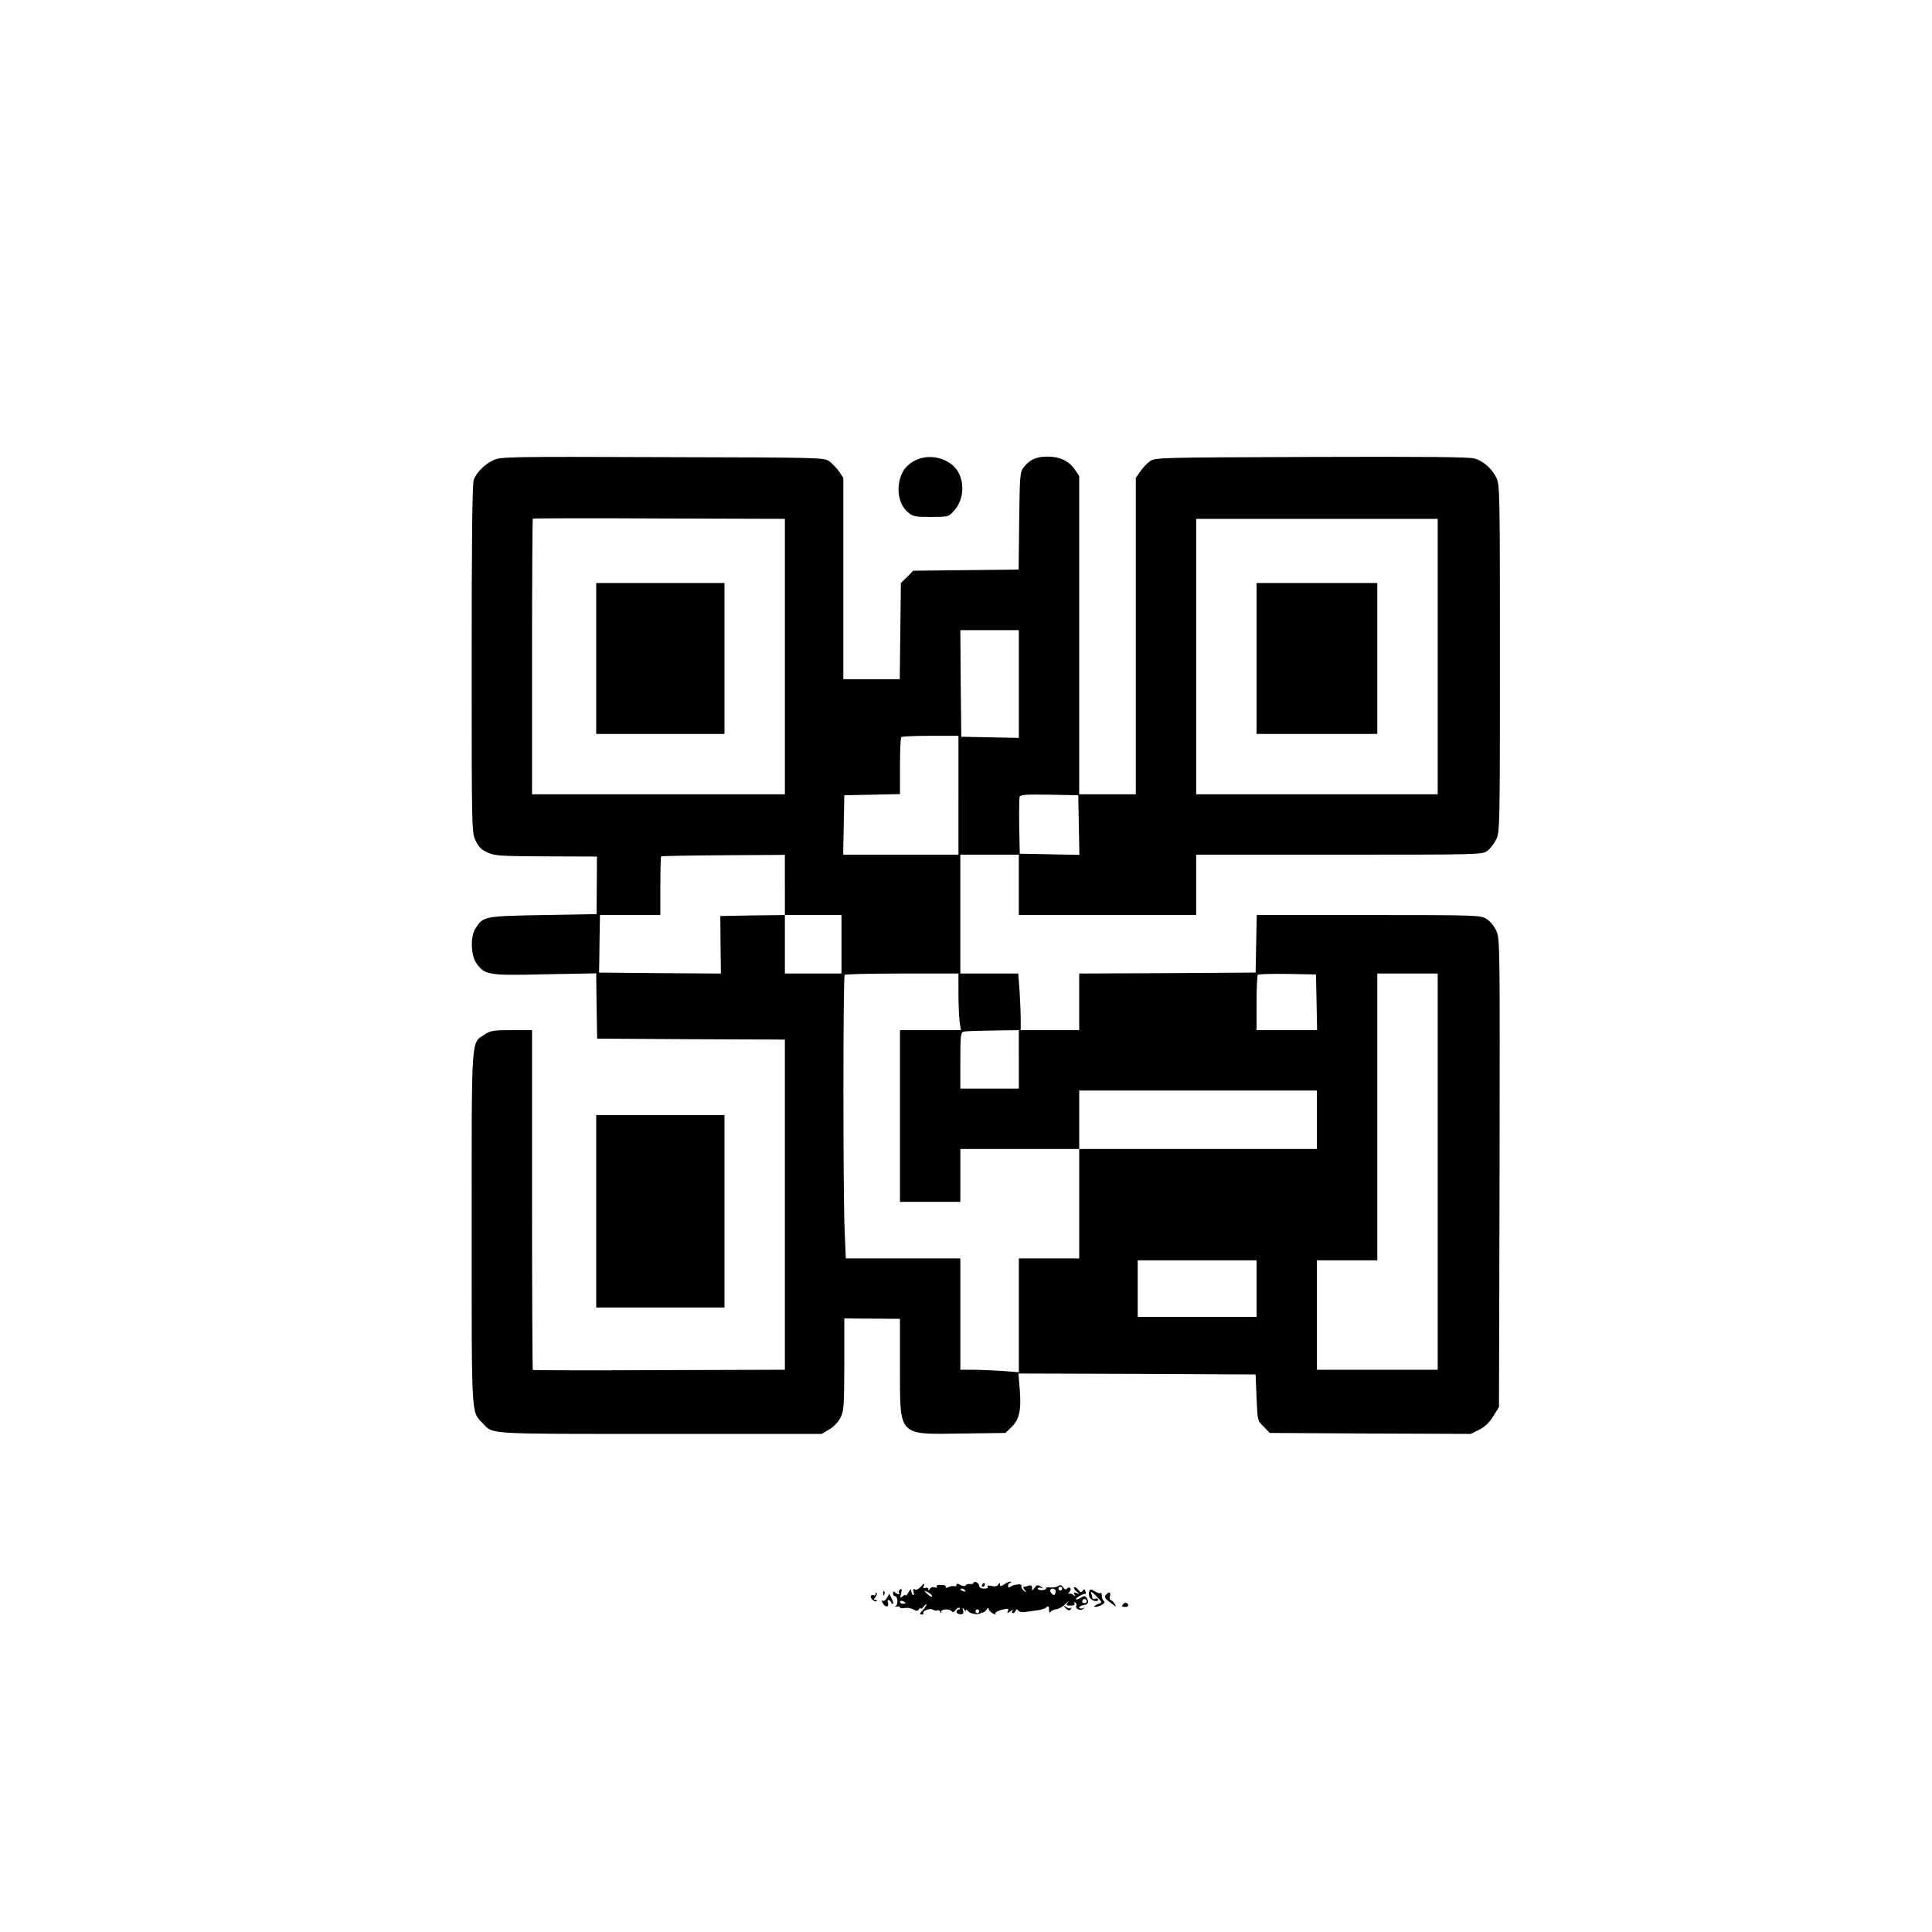 <?xml version="1.0" standalone="no"?>
<!DOCTYPE svg PUBLIC "-//W3C//DTD SVG 20010904//EN"
 "http://www.w3.org/TR/2001/REC-SVG-20010904/DTD/svg10.dtd">
<svg version="1.0" xmlns="http://www.w3.org/2000/svg"
 width="1024pt" height="1024pt" viewBox="0 0 1024 1024"
 preserveAspectRatio="xMidYMid meet">

<g transform="translate(0,1024) scale(0.1,-0.1)"
fill="#000000" stroke="none">
<path d="M2615 7801 c-47 -22 -89 -64 -104 -104 -8 -19 -11 -323 -11 -949 0
-910 0 -922 21 -964 15 -32 31 -48 62 -62 38 -18 68 -20 312 -21 l269 -1 -1
-153 -1 -152 -284 -5 c-314 -6 -317 -6 -359 -73 -27 -43 -23 -144 7 -184 45
-61 61 -64 361 -57 l273 5 2 -173 3 -173 498 -3 497 -2 0 -875 0 -875 -666 -2
c-366 -2 -668 -1 -670 1 -2 2 -4 409 -4 903 l0 898 -109 0 c-96 0 -112 -3
-142 -23 -73 -49 -69 16 -69 -1025 0 -1020 -3 -971 58 -1035 57 -60 5 -57 939
-57 l858 0 39 23 c23 13 48 38 60 62 19 37 20 57 21 283 l0 244 98 -1 c53 0
120 0 147 -1 l50 0 0 -257 c0 -370 -13 -356 330 -351 l229 3 31 30 c42 40 54
91 45 198 l-7 87 629 -2 628 -3 5 -122 c5 -123 5 -123 38 -155 l32 -33 533 -3
532 -2 45 22 c31 16 54 38 75 72 l30 49 3 1240 c2 1208 2 1240 -17 1283 -12
26 -33 52 -53 64 -32 19 -48 20 -625 20 l-592 0 -3 -152 -3 -153 -467 -3 -468
-2 0 -150 0 -150 -155 0 -155 0 0 58 c0 33 -3 100 -6 150 l-7 92 -153 0 -154
0 0 315 0 315 155 0 155 0 0 -160 0 -160 470 0 470 0 0 160 0 160 759 0 c755
0 758 0 785 21 15 11 35 38 46 60 19 37 20 62 20 959 0 886 -1 922 -19 958
-26 51 -69 88 -116 102 -29 8 -269 10 -867 8 -821 -3 -827 -3 -855 -24 -15
-11 -38 -36 -50 -54 l-23 -33 0 -838 0 -839 -150 0 -150 0 0 844 0 843 -23 34
c-30 45 -80 69 -145 69 -59 0 -96 -17 -127 -58 -19 -25 -20 -45 -23 -284 l-3
-257 -279 -3 -280 -3 -32 -33 -33 -32 -3 -255 -3 -255 -149 0 -150 0 0 534 0
533 -22 33 c-13 18 -36 43 -51 54 -28 21 -33 21 -885 23 -818 3 -859 2 -897
-16z m1545 -1041 l0 -730 -670 0 -670 0 0 728 c0 401 2 731 4 733 2 2 304 3
670 1 l666 -2 0 -730z m3460 0 l0 -730 -640 0 -640 0 0 730 0 730 640 0 640 0
0 -730z m-2220 -145 l0 -286 -152 3 -153 3 -3 283 -2 282 155 0 155 0 0 -285z
m-320 -590 l0 -315 -305 0 -306 0 3 158 3 157 148 3 147 3 0 148 c0 81 3 151
7 154 3 4 73 7 155 7 l148 0 0 -315z m638 -158 l3 -158 -158 3 -158 3 -3 145
c-1 79 0 150 2 157 4 11 39 13 158 11 l153 -3 3 -158z m-1558 -317 l0 -160
150 0 150 0 0 -155 0 -155 -150 0 -150 0 0 155 0 155 -171 -2 -171 -3 1 -153
2 -152 -323 2 -323 3 1 38 c0 20 1 89 2 152 l2 115 160 0 160 0 0 153 c0 85 2
156 4 158 3 2 151 5 330 6 l326 2 0 -159z m920 -574 c0 -57 3 -124 6 -150 l7
-46 -162 0 -161 0 0 -455 0 -455 160 0 160 0 0 140 0 140 315 0 315 0 0 155 0
155 630 0 630 0 0 -155 0 -155 -630 0 -630 0 0 -290 0 -290 -160 0 -160 0 0
-301 0 -302 -92 7 c-50 3 -120 6 -155 6 l-63 0 0 295 0 295 -303 0 -304 0 -6
143 c-9 187 -9 1352 0 1360 3 4 141 7 305 7 l298 0 0 -104z m1898 -48 l3 -148
-161 0 -160 0 0 143 c0 79 3 147 7 151 4 3 75 5 157 4 l151 -3 3 -147z m642
-898 l0 -1050 -320 0 -320 0 0 290 0 290 160 0 160 0 0 760 0 760 160 0 160 0
0 -1050z m-2220 595 l0 -155 -155 0 -155 0 0 149 c0 134 2 150 18 153 9 3 79
5 155 6 l137 2 0 -155z m1260 -1215 l0 -150 -315 0 -315 0 0 150 0 150 315 0
315 0 0 -150z"/>
<path d="M3160 6750 l0 -400 340 0 340 0 0 400 0 400 -340 0 -340 0 0 -400z"/>
<path d="M6660 6750 l0 -400 320 0 320 0 0 400 0 400 -320 0 -320 0 0 -400z"/>
<path d="M4853 7801 c-24 -11 -51 -34 -63 -53 -44 -72 -34 -176 21 -222 28
-24 38 -26 123 -26 88 0 94 1 118 28 49 50 62 129 34 196 -34 80 -147 118
-233 77z"/>
<path d="M3160 3820 l0 -510 340 0 340 0 0 510 0 510 -340 0 -340 0 0 -510z"/>
<path d="M5160 1851 c0 -5 -8 -8 -17 -7 -10 2 -21 -1 -24 -6 -4 -6 -14 -6 -28
1 -15 9 -21 9 -21 1 0 -7 -6 -10 -12 -7 -7 2 -21 0 -31 -5 -9 -5 -16 -5 -15
-1 4 10 -5 13 -33 13 -11 0 -17 -4 -14 -10 4 -6 -1 -7 -10 -3 -10 3 -21 0 -26
-8 -6 -10 -9 -10 -9 -2 0 7 -7 10 -15 7 -11 -5 -14 -2 -9 12 6 15 3 14 -14 -4
-12 -14 -26 -21 -33 -16 -9 5 -10 1 -7 -14 4 -12 2 -20 -3 -16 -5 3 -9 13 -9
22 -1 12 -5 10 -15 -8 -8 -14 -14 -21 -15 -16 0 5 -7 3 -16 -5 -13 -11 -14 -9
-8 16 5 20 4 26 -5 21 -6 -4 -9 -12 -6 -17 8 -12 -8 -12 -21 1 -7 7 -11 6 -11
-5 0 -8 5 -15 11 -15 15 0 17 -48 2 -53 -6 -2 -3 -3 7 -2 9 2 17 0 17 -5 0 -4
11 -5 24 -3 13 3 34 0 46 -7 18 -10 24 -9 31 1 5 8 9 10 9 4 0 -5 7 -1 15 9 8
11 15 16 15 11 0 -5 -9 -18 -20 -30 -16 -17 -17 -22 -5 -22 8 0 13 3 10 5 -11
12 30 30 48 21 9 -6 21 -7 26 -4 5 3 12 -1 14 -7 4 -10 6 -10 6 0 1 15 47 16
56 1 5 -6 12 -4 20 8 7 10 17 15 21 10 4 -4 2 -7 -4 -7 -7 0 -12 -6 -12 -13 0
-7 9 -13 20 -13 15 0 19 5 14 21 -4 16 -3 17 5 5 6 -8 11 -10 11 -5 0 6 6 3
13 -6 10 -13 54 -19 65 -9 1 1 7 3 12 4 6 0 15 8 20 16 6 9 10 10 10 3 0 -7
10 -17 21 -24 12 -6 19 -7 15 -1 -3 5 12 14 33 20 35 8 39 7 33 -7 -5 -14 -4
-14 13 -1 11 9 16 10 11 3 -4 -7 -3 -13 3 -13 5 0 12 6 14 13 4 9 8 9 14 1 4
-7 22 -10 38 -8 17 3 45 7 63 9 19 2 40 9 48 16 11 9 14 7 14 -12 0 -14 3 -19
8 -13 4 7 18 14 32 15 14 2 36 15 49 29 13 14 18 17 11 8 -11 -16 -9 -18 14
-18 18 0 25 4 20 12 -4 7 -3 8 5 4 6 -4 9 -11 6 -16 -9 -15 19 -30 35 -18 12
8 12 9 -2 4 -10 -3 -18 -1 -18 4 0 5 10 10 22 12 25 4 32 17 18 38 -8 13 -13
13 -31 2 -11 -7 -23 -11 -26 -9 -6 6 39 32 49 29 4 -1 5 5 1 14 -5 13 -7 13
-15 2 -7 -10 -11 -9 -23 6 -8 11 -18 16 -22 13 -3 -4 2 -14 13 -22 19 -15 19
-15 0 -8 -15 5 -17 3 -11 -8 7 -11 6 -12 -7 -2 -8 7 -19 9 -24 5 -4 -4 -3 0 4
10 8 10 9 19 3 22 -5 4 -13 1 -16 -4 -5 -7 -12 -5 -20 7 -9 12 -16 14 -26 7
-8 -6 -26 -9 -42 -8 -15 2 -25 0 -23 -4 3 -4 -6 -9 -20 -10 -13 -1 -24 3 -24
8 0 5 8 7 18 4 14 -5 14 -3 -2 7 -16 10 -21 9 -33 -7 -12 -17 -13 -17 -13 0 0
12 -5 16 -16 12 -9 -3 -20 -6 -26 -6 -6 0 -5 -8 3 -17 13 -16 12 -17 -4 -4
-10 8 -16 20 -13 26 5 13 -41 8 -60 -6 -7 -5 -11 -3 -11 6 0 8 5 15 10 15 6 0
8 3 5 6 -4 3 -18 -2 -32 -11 -20 -14 -26 -14 -26 -4 0 12 -2 12 -9 0 -6 -9
-18 -11 -36 -7 -17 4 -24 3 -20 -4 4 -6 -4 -10 -19 -10 -16 0 -26 6 -26 14 0
8 -7 16 -15 20 -8 3 -15 1 -15 -3z m470 -31 c0 -5 -4 -10 -10 -10 -5 0 -10 5
-10 10 0 6 5 10 10 10 6 0 10 -4 10 -10z m-515 -10 c3 -6 -1 -7 -9 -4 -18 7
-21 14 -7 14 6 0 13 -4 16 -10z m478 4 c3 -3 3 -12 0 -20 -4 -10 -8 -11 -18
-1 -7 7 -11 15 -8 20 5 9 17 9 26 1z m-653 -34 c0 -6 -9 -2 -20 7 -11 10 -20
19 -20 21 0 1 9 -2 20 -8 11 -6 20 -15 20 -20z m820 -29 c0 -4 -6 -8 -14 -8
-8 0 -12 6 -9 14 5 13 23 9 23 -6z m-960 -7 c0 -2 -7 -4 -15 -4 -8 0 -15 4
-15 10 0 5 7 7 15 4 8 -4 15 -8 15 -10z m390 -44 c0 -5 -4 -10 -10 -10 -5 0
-10 5 -10 10 0 6 5 10 10 10 6 0 10 -4 10 -10z"/>
<path d="M5205 1840 c-3 -5 -1 -10 4 -10 6 0 11 5 11 10 0 6 -2 10 -4 10 -3 0
-8 -4 -11 -10z"/>
<path d="M5773 1804 c-3 -9 -2 -24 3 -32 12 -18 44 -25 44 -10 0 6 -7 8 -15 4
-8 -3 -15 -1 -15 3 0 5 -3 18 -7 28 -4 11 7 4 27 -16 33 -34 33 -35 12 -42
-24 -9 -30 -18 -9 -15 25 4 50 23 38 30 -6 4 -11 17 -11 28 0 12 -3 18 -7 15
-3 -4 -17 0 -30 8 -21 14 -24 14 -30 -1z"/>
<path d="M4681 1794 c0 -11 3 -14 6 -6 3 7 2 16 -1 19 -3 4 -6 -2 -5 -13z"/>
<path d="M4640 1791 c0 -7 -4 -10 -9 -6 -5 3 -12 1 -15 -4 -7 -11 22 -36 31
-27 3 3 1 6 -7 6 -10 0 -10 3 0 15 7 9 10 18 6 22 -3 3 -6 1 -6 -6z"/>
<path d="M5861 1786 c-9 -11 -4 -19 25 -41 30 -23 34 -24 22 -6 -7 12 -17 21
-22 21 -4 0 -6 9 -3 20 6 23 -5 26 -22 6z"/>
<path d="M4701 1771 c-7 -12 -17 -19 -22 -15 -7 4 -7 -2 1 -15 12 -23 35 -19
26 5 -3 8 -1 14 3 14 5 0 11 -6 14 -12 2 -7 7 -11 10 -8 3 3 0 16 -8 29 l-12
24 -12 -22z"/>
<path d="M5952 1737 c-8 -10 -6 -13 9 -14 19 -2 26 11 10 21 -5 3 -14 0 -19
-7z"/>
<path d="M5640 1727 c0 -2 6 -10 14 -16 11 -9 16 -9 22 1 4 7 4 10 -1 6 -4 -4
-14 -3 -22 3 -7 6 -13 9 -13 6z"/>
</g>
</svg>

